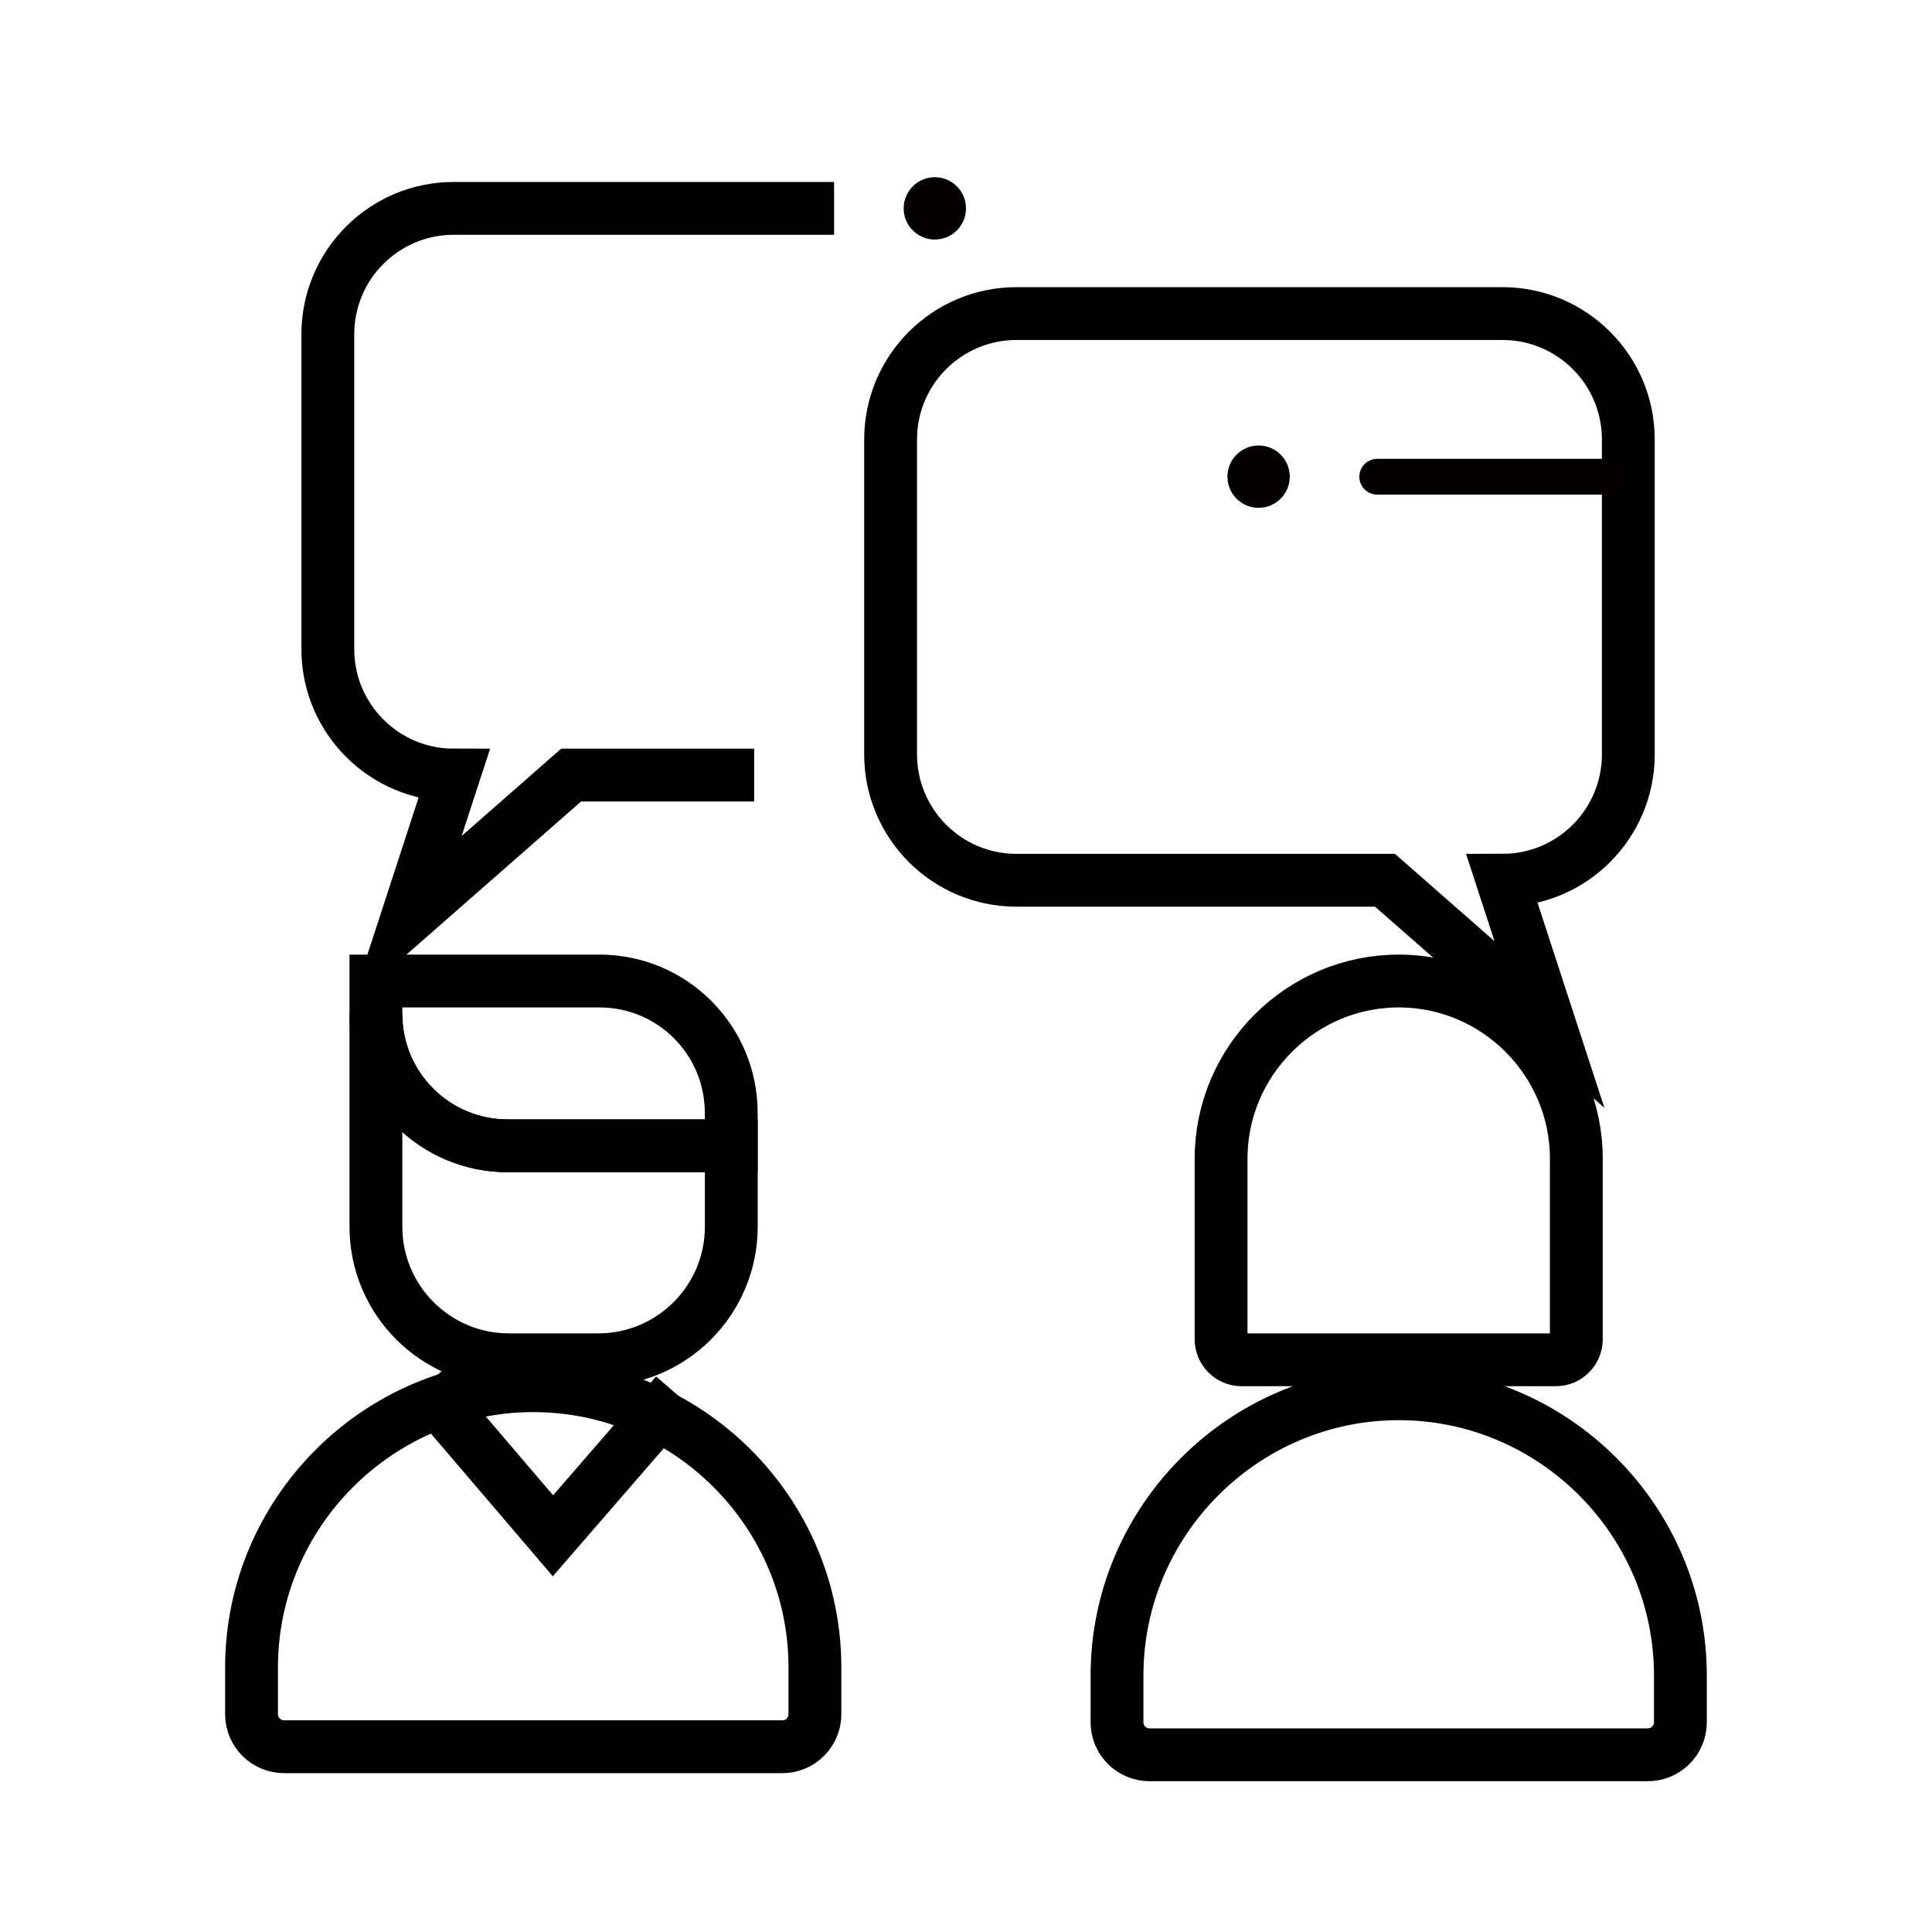 <?xml version="1.0" encoding="utf-8"?>
<!-- Generator: Adobe Illustrator 25.0.1, SVG Export Plug-In . SVG Version: 6.00 Build 0)  -->
<svg version="1.1" xmlns="http://www.w3.org/2000/svg" xmlns:xlink="http://www.w3.org/1999/xlink" x="0px" y="0px"
	 viewBox="0 0 256 256" style="enable-background:new 0 0 256 256;" xml:space="preserve">
<style type="text/css">
	.st0{fill:none;stroke:#000000;stroke-width:7;stroke-miterlimit:10;}
	.st1{fill:none;stroke:#000000;stroke-width:6;stroke-miterlimit:10;}
	.st2{fill:#020000;}
	.st3{fill:none;stroke:#020000;stroke-width:7;stroke-miterlimit:10;}
	.st4{fill:none;stroke:#020000;stroke-width:5;stroke-miterlimit:10;}
	.st5{fill:none;stroke:#000000;stroke-width:5;stroke-miterlimit:10;}
</style>
<g id="Layer_2">
</g>
<g id="Layer_1">
	<g>
		<path class="st0" d="M110.52,27.61h-50.4c-9.21,0-16.68,7.47-16.68,16.68v41.73c0,9.21,7.47,16.68,16.68,16.68l-6.23,19.11
			l21.79-19.11h24.25"/>
		<path class="st0" d="M134.69,41.55h64.39c9.21,0,16.68,7.47,16.68,16.68v41.73c0,9.21-7.47,16.68-16.68,16.68l6.23,19.11
			l-21.79-19.11h-48.83c-9.21,0-16.68-7.47-16.68-16.68V58.23C118.01,49.02,125.48,41.55,134.69,41.55z"/>
		<path class="st0" d="M185.34,129.99L185.34,129.99c-12.95,0-23.54,10.59-23.54,23.54v23.94c0,1.49,1.22,2.71,2.71,2.71h41.65
			c1.49,0,2.71-1.22,2.71-2.71v-23.94C208.88,140.58,198.29,129.99,185.34,129.99z"/>
		<path class="st0" d="M185.34,184.68L185.34,184.68c-20.53,0-37.33,16.8-37.33,37.33v6.21c0,2.37,1.94,4.3,4.3,4.3h66.05
			c2.37,0,4.3-1.94,4.3-4.3v-6.21C222.67,201.48,205.87,184.68,185.34,184.68z"/>
		<path class="st0" d="M70.66,183.61L70.66,183.61c-20.53,0-37.33,16.8-37.33,37.33v6.21c0,2.37,1.94,4.3,4.3,4.3h66.05
			c2.37,0,4.3-1.94,4.3-4.3v-6.21C107.99,200.4,91.19,183.61,70.66,183.61z"/>
		<polyline class="st0" points="56.28,183.61 73.27,203.5 89.58,184.68 		"/>
		<g>
			<path class="st0" d="M49.81,134.36v28.18c0,9.74,7.9,17.64,17.64,17.64h11.81c9.74,0,17.64-7.9,17.64-17.64v-10.72H67.27
				C57.63,151.83,49.81,144.01,49.81,134.36z"/>
			<path class="st0" d="M79.43,129.99H49.81v4.38c0,9.64,7.82,17.46,17.46,17.46h29.62v-4.38C96.89,137.8,89.08,129.99,79.43,129.99
				z"/>
		</g>
		<circle class="st2" cx="166.77" cy="63.16" r="4.13"/>
		<path class="st2" d="M182.49,65.54h32.37v-4.74h-32.37c-1.31,0-2.37,1.06-2.37,2.37v0C180.12,64.47,181.18,65.54,182.49,65.54z"/>
		<circle class="st2" cx="123.87" cy="27.61" r="4.13"/>
	</g>
</g>
</svg>
